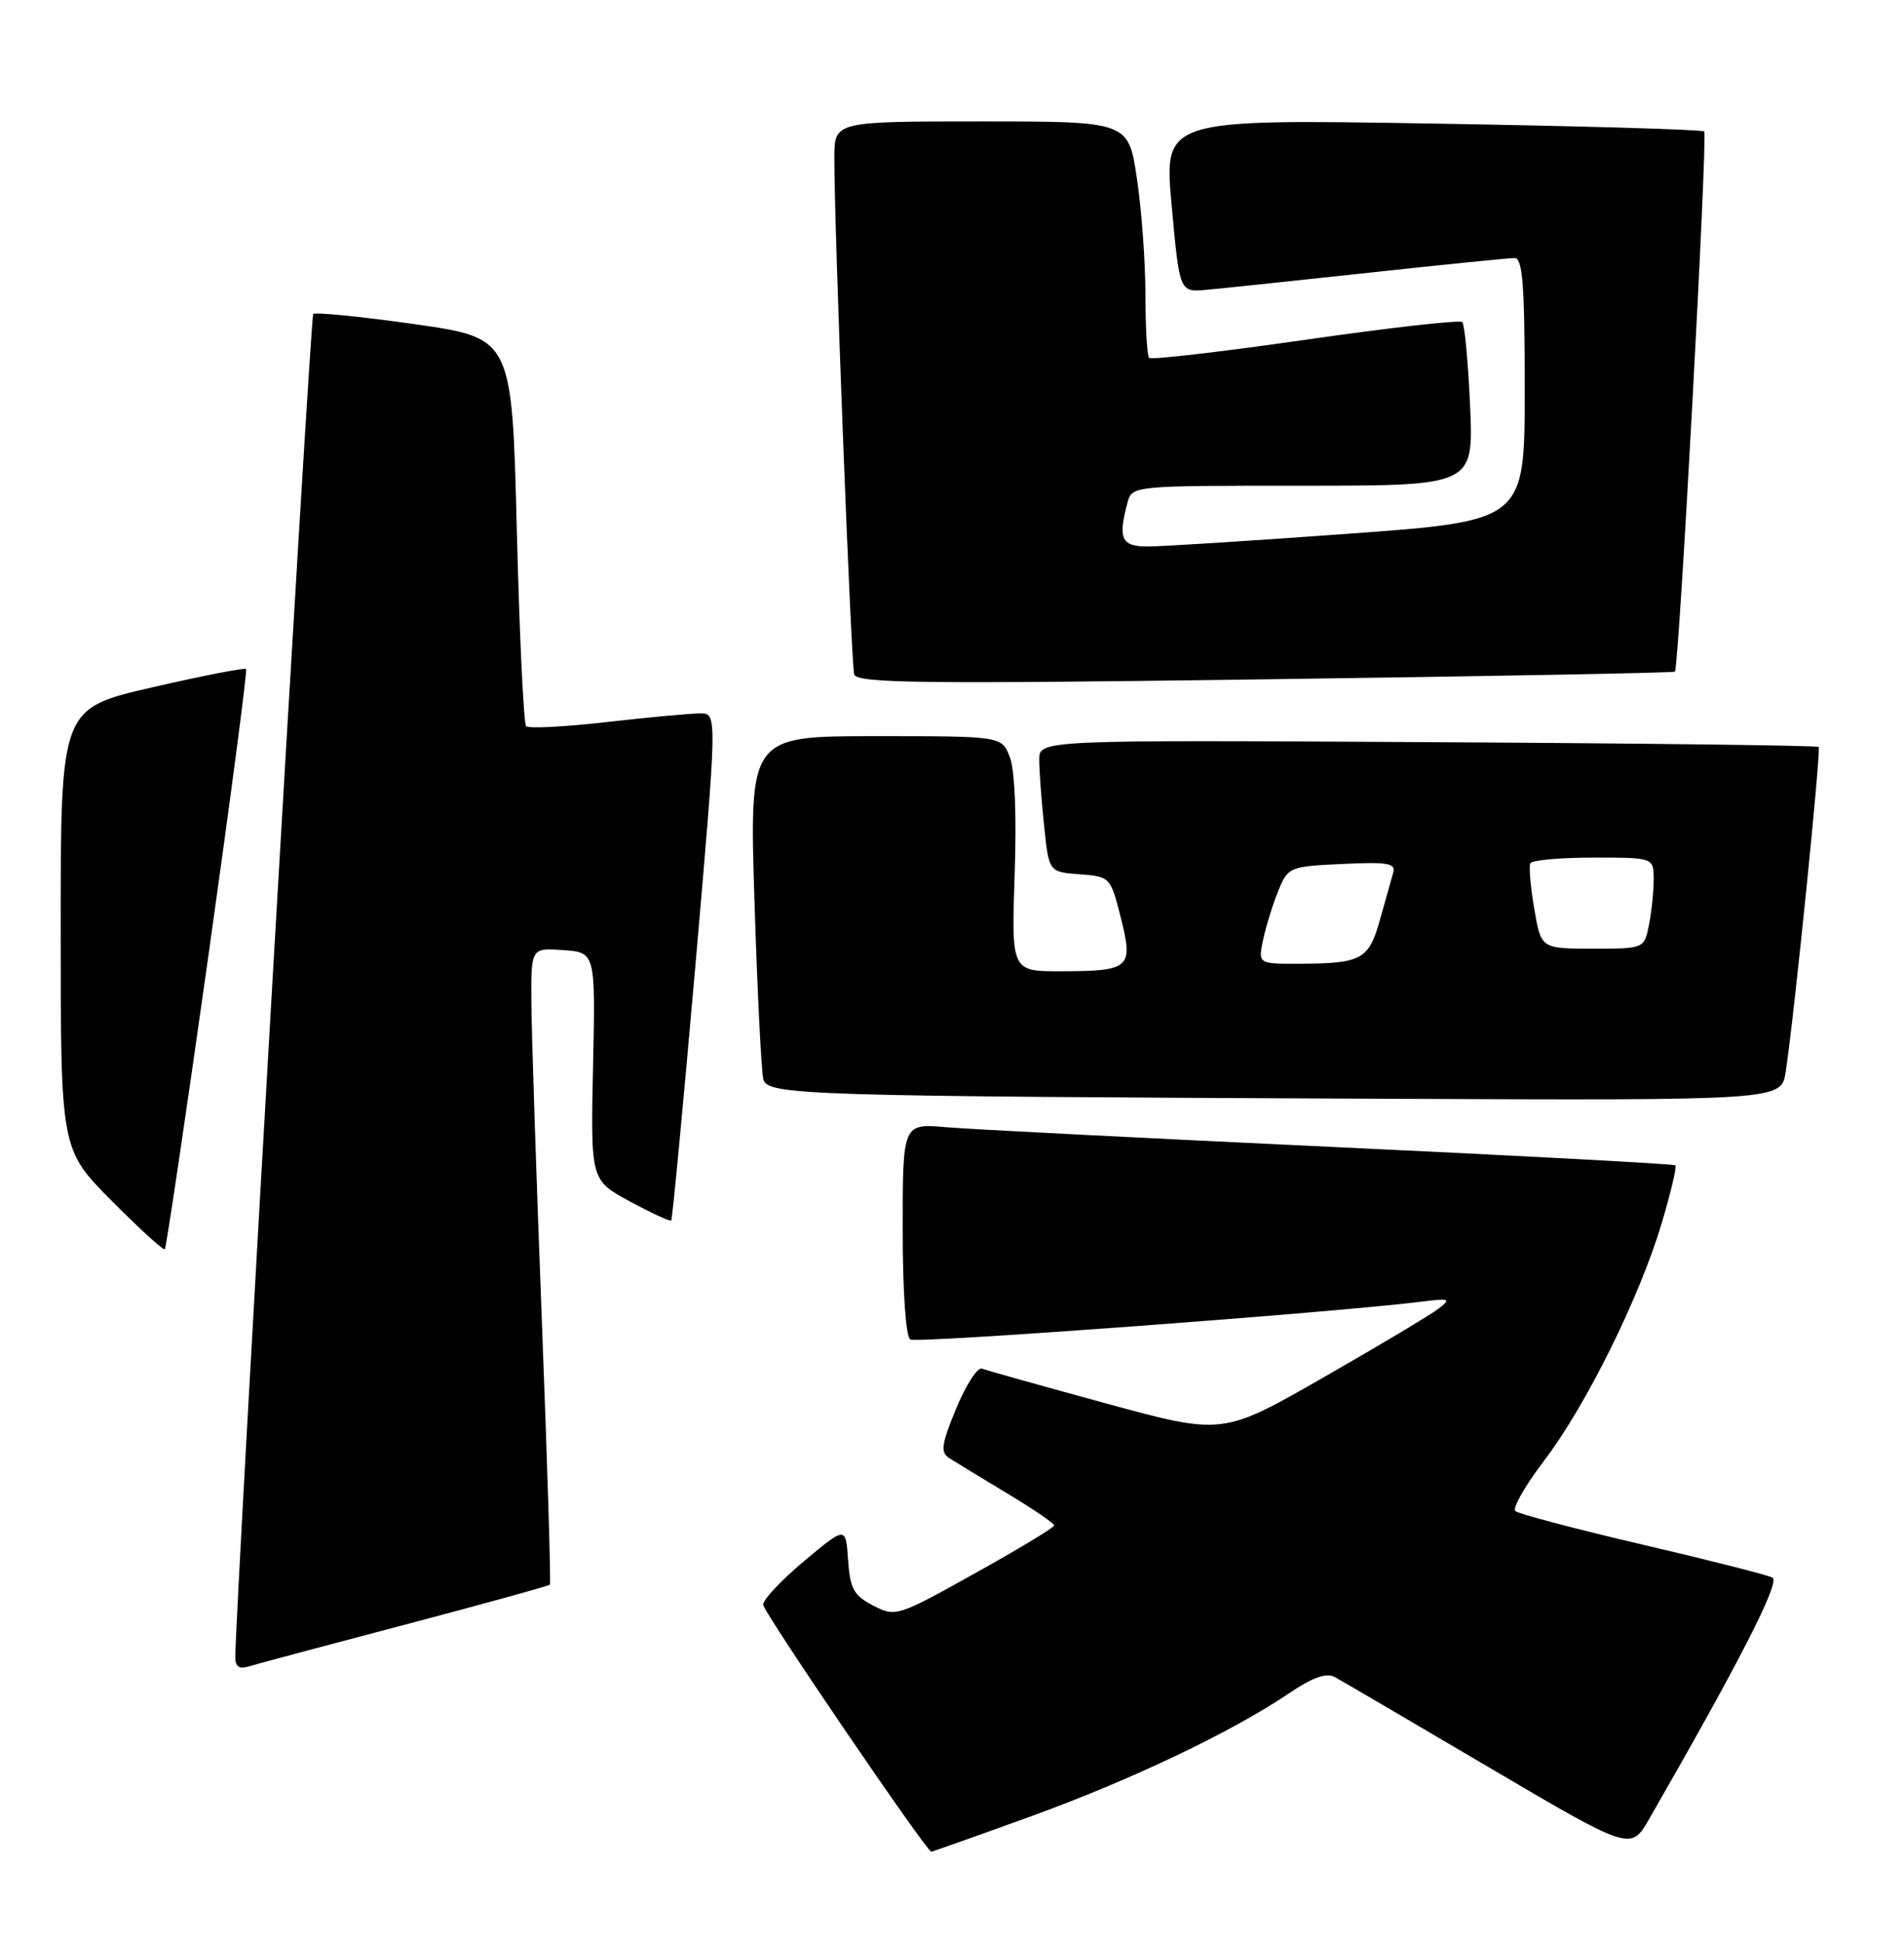 <?xml version="1.0" encoding="UTF-8" standalone="no"?>
<!DOCTYPE svg PUBLIC "-//W3C//DTD SVG 1.1//EN" "http://www.w3.org/Graphics/SVG/1.1/DTD/svg11.dtd" >
<svg xmlns="http://www.w3.org/2000/svg" xmlns:xlink="http://www.w3.org/1999/xlink" version="1.1" viewBox="0 0 251 256">
 <g >
 <path fill="currentColor"
d=" M 135.77 239.38 C 149.07 234.56 162.40 228.21 169.93 223.12 C 172.98 221.05 174.84 220.38 175.93 220.96 C 176.79 221.43 185.93 226.77 196.24 232.85 C 214.98 243.88 214.98 243.88 217.40 239.69 C 229.39 218.85 234.71 208.43 233.67 207.88 C 233.03 207.53 225.30 205.57 216.50 203.52 C 207.70 201.46 200.17 199.48 199.76 199.10 C 199.36 198.73 201.06 195.74 203.56 192.46 C 209.11 185.16 216.12 171.00 219.05 161.20 C 220.25 157.18 221.06 153.74 220.86 153.55 C 220.66 153.37 200.25 152.27 175.50 151.12 C 150.75 149.96 127.91 148.80 124.75 148.53 C 119.00 148.03 119.00 148.03 119.00 161.96 C 119.00 170.16 119.41 176.14 120.00 176.50 C 120.86 177.03 175.98 172.95 187.50 171.50 C 191.12 171.05 191.32 171.14 189.65 172.43 C 188.64 173.22 181.82 177.29 174.50 181.48 C 161.18 189.11 161.18 189.11 145.84 184.93 C 137.40 182.63 130.03 180.56 129.45 180.34 C 128.87 180.12 127.34 182.47 126.06 185.57 C 124.12 190.26 123.96 191.36 125.11 192.11 C 125.87 192.60 129.30 194.69 132.73 196.75 C 136.16 198.81 138.97 200.72 138.97 201.00 C 138.97 201.28 134.27 204.11 128.54 207.30 C 118.29 213.01 118.06 213.08 115.11 211.56 C 112.55 210.24 112.06 209.35 111.80 205.55 C 111.50 201.10 111.50 201.10 106.00 205.70 C 102.97 208.23 100.55 210.82 100.61 211.46 C 100.70 212.51 122.13 243.96 122.77 243.99 C 122.91 243.99 128.76 241.92 135.77 239.38 Z  M 53.37 214.08 C 63.74 211.34 72.35 208.97 72.49 208.80 C 72.64 208.64 72.16 192.97 71.43 174.00 C 70.70 155.03 70.08 136.21 70.05 132.19 C 70.00 124.89 70.00 124.89 74.25 125.19 C 78.50 125.50 78.50 125.50 78.18 140.50 C 77.86 155.50 77.86 155.50 83.04 158.31 C 85.89 159.85 88.34 160.98 88.49 160.81 C 88.64 160.64 90.07 145.54 91.67 127.25 C 94.56 94.00 94.56 94.00 92.32 94.00 C 91.08 94.00 85.55 94.51 80.01 95.14 C 74.48 95.77 69.69 96.02 69.36 95.69 C 69.03 95.37 68.48 83.72 68.13 69.82 C 67.50 44.54 67.50 44.54 54.64 42.71 C 47.57 41.71 41.56 41.11 41.29 41.38 C 40.91 41.76 31.08 211.01 31.02 218.32 C 31.00 219.59 31.52 219.97 32.75 219.59 C 33.71 219.29 42.99 216.81 53.37 214.08 Z  M 27.41 126.38 C 30.35 105.55 32.62 88.34 32.44 88.15 C 32.27 87.96 26.70 89.04 20.07 90.57 C 8.00 93.34 8.00 93.34 8.00 122.39 C 8.00 151.45 8.00 151.45 14.70 158.20 C 18.38 161.91 21.54 164.79 21.73 164.61 C 21.91 164.42 24.47 147.22 27.41 126.38 Z  M 235.40 141.25 C 236.51 134.09 240.09 98.76 239.75 98.42 C 239.56 98.23 216.36 97.94 188.20 97.79 C 137.00 97.50 137.00 97.50 137.00 100.10 C 137.00 101.54 137.29 105.45 137.64 108.80 C 138.27 114.90 138.27 114.90 142.33 115.20 C 146.34 115.50 146.40 115.56 147.75 120.91 C 149.43 127.57 148.99 127.96 139.91 127.98 C 133.33 128.00 133.33 128.00 133.76 115.25 C 134.03 107.46 133.78 101.43 133.12 99.75 C 132.05 97.00 132.05 97.00 115.41 97.00 C 98.78 97.00 98.78 97.00 99.46 118.75 C 99.84 130.71 100.37 141.28 100.63 142.22 C 101.22 144.31 105.79 144.45 182.66 144.78 C 234.82 145.00 234.82 145.00 235.40 141.25 Z  M 220.80 88.50 C 221.34 88.02 225.14 17.80 224.66 17.32 C 224.40 17.07 208.27 16.60 188.81 16.28 C 153.42 15.69 153.42 15.69 154.46 27.10 C 155.50 38.50 155.50 38.50 159.00 38.19 C 160.93 38.02 170.56 37.01 180.41 35.94 C 190.26 34.87 198.93 34.00 199.66 34.00 C 200.73 34.00 201.00 37.53 201.00 51.32 C 201.00 68.64 201.00 68.64 177.75 70.33 C 164.96 71.26 153.04 72.02 151.25 72.01 C 147.83 72.00 147.36 70.98 148.63 66.25 C 149.23 64.00 149.24 64.00 171.75 64.00 C 194.26 64.00 194.26 64.00 193.80 53.50 C 193.54 47.72 193.08 42.74 192.77 42.44 C 192.46 42.13 183.16 43.18 172.10 44.77 C 161.04 46.36 151.77 47.43 151.49 47.16 C 151.22 46.89 151.00 43.16 151.00 38.87 C 151.00 34.59 150.50 27.69 149.88 23.54 C 148.76 16.00 148.76 16.00 129.38 16.00 C 110.00 16.00 110.00 16.00 109.99 20.75 C 109.96 29.69 112.19 87.50 112.61 88.87 C 112.97 90.03 121.60 90.13 166.77 89.51 C 196.32 89.11 220.64 88.66 220.80 88.50 Z  M 166.53 123.75 C 166.92 121.96 167.81 119.08 168.53 117.34 C 169.79 114.25 170.01 114.16 176.97 113.84 C 182.94 113.55 184.04 113.74 183.66 115.00 C 183.42 115.83 182.64 118.61 181.92 121.18 C 180.46 126.45 179.50 126.97 171.17 126.99 C 165.84 127.00 165.84 127.00 166.53 123.75 Z  M 202.26 119.75 C 201.76 116.86 201.53 114.16 201.74 113.75 C 201.95 113.34 205.69 113.00 210.06 113.00 C 218.00 113.00 218.00 113.00 218.00 115.88 C 218.00 117.46 217.72 120.16 217.38 121.88 C 216.75 125.00 216.75 125.00 209.95 125.00 C 203.15 125.00 203.15 125.00 202.26 119.75 Z "/>
</g>
</svg>